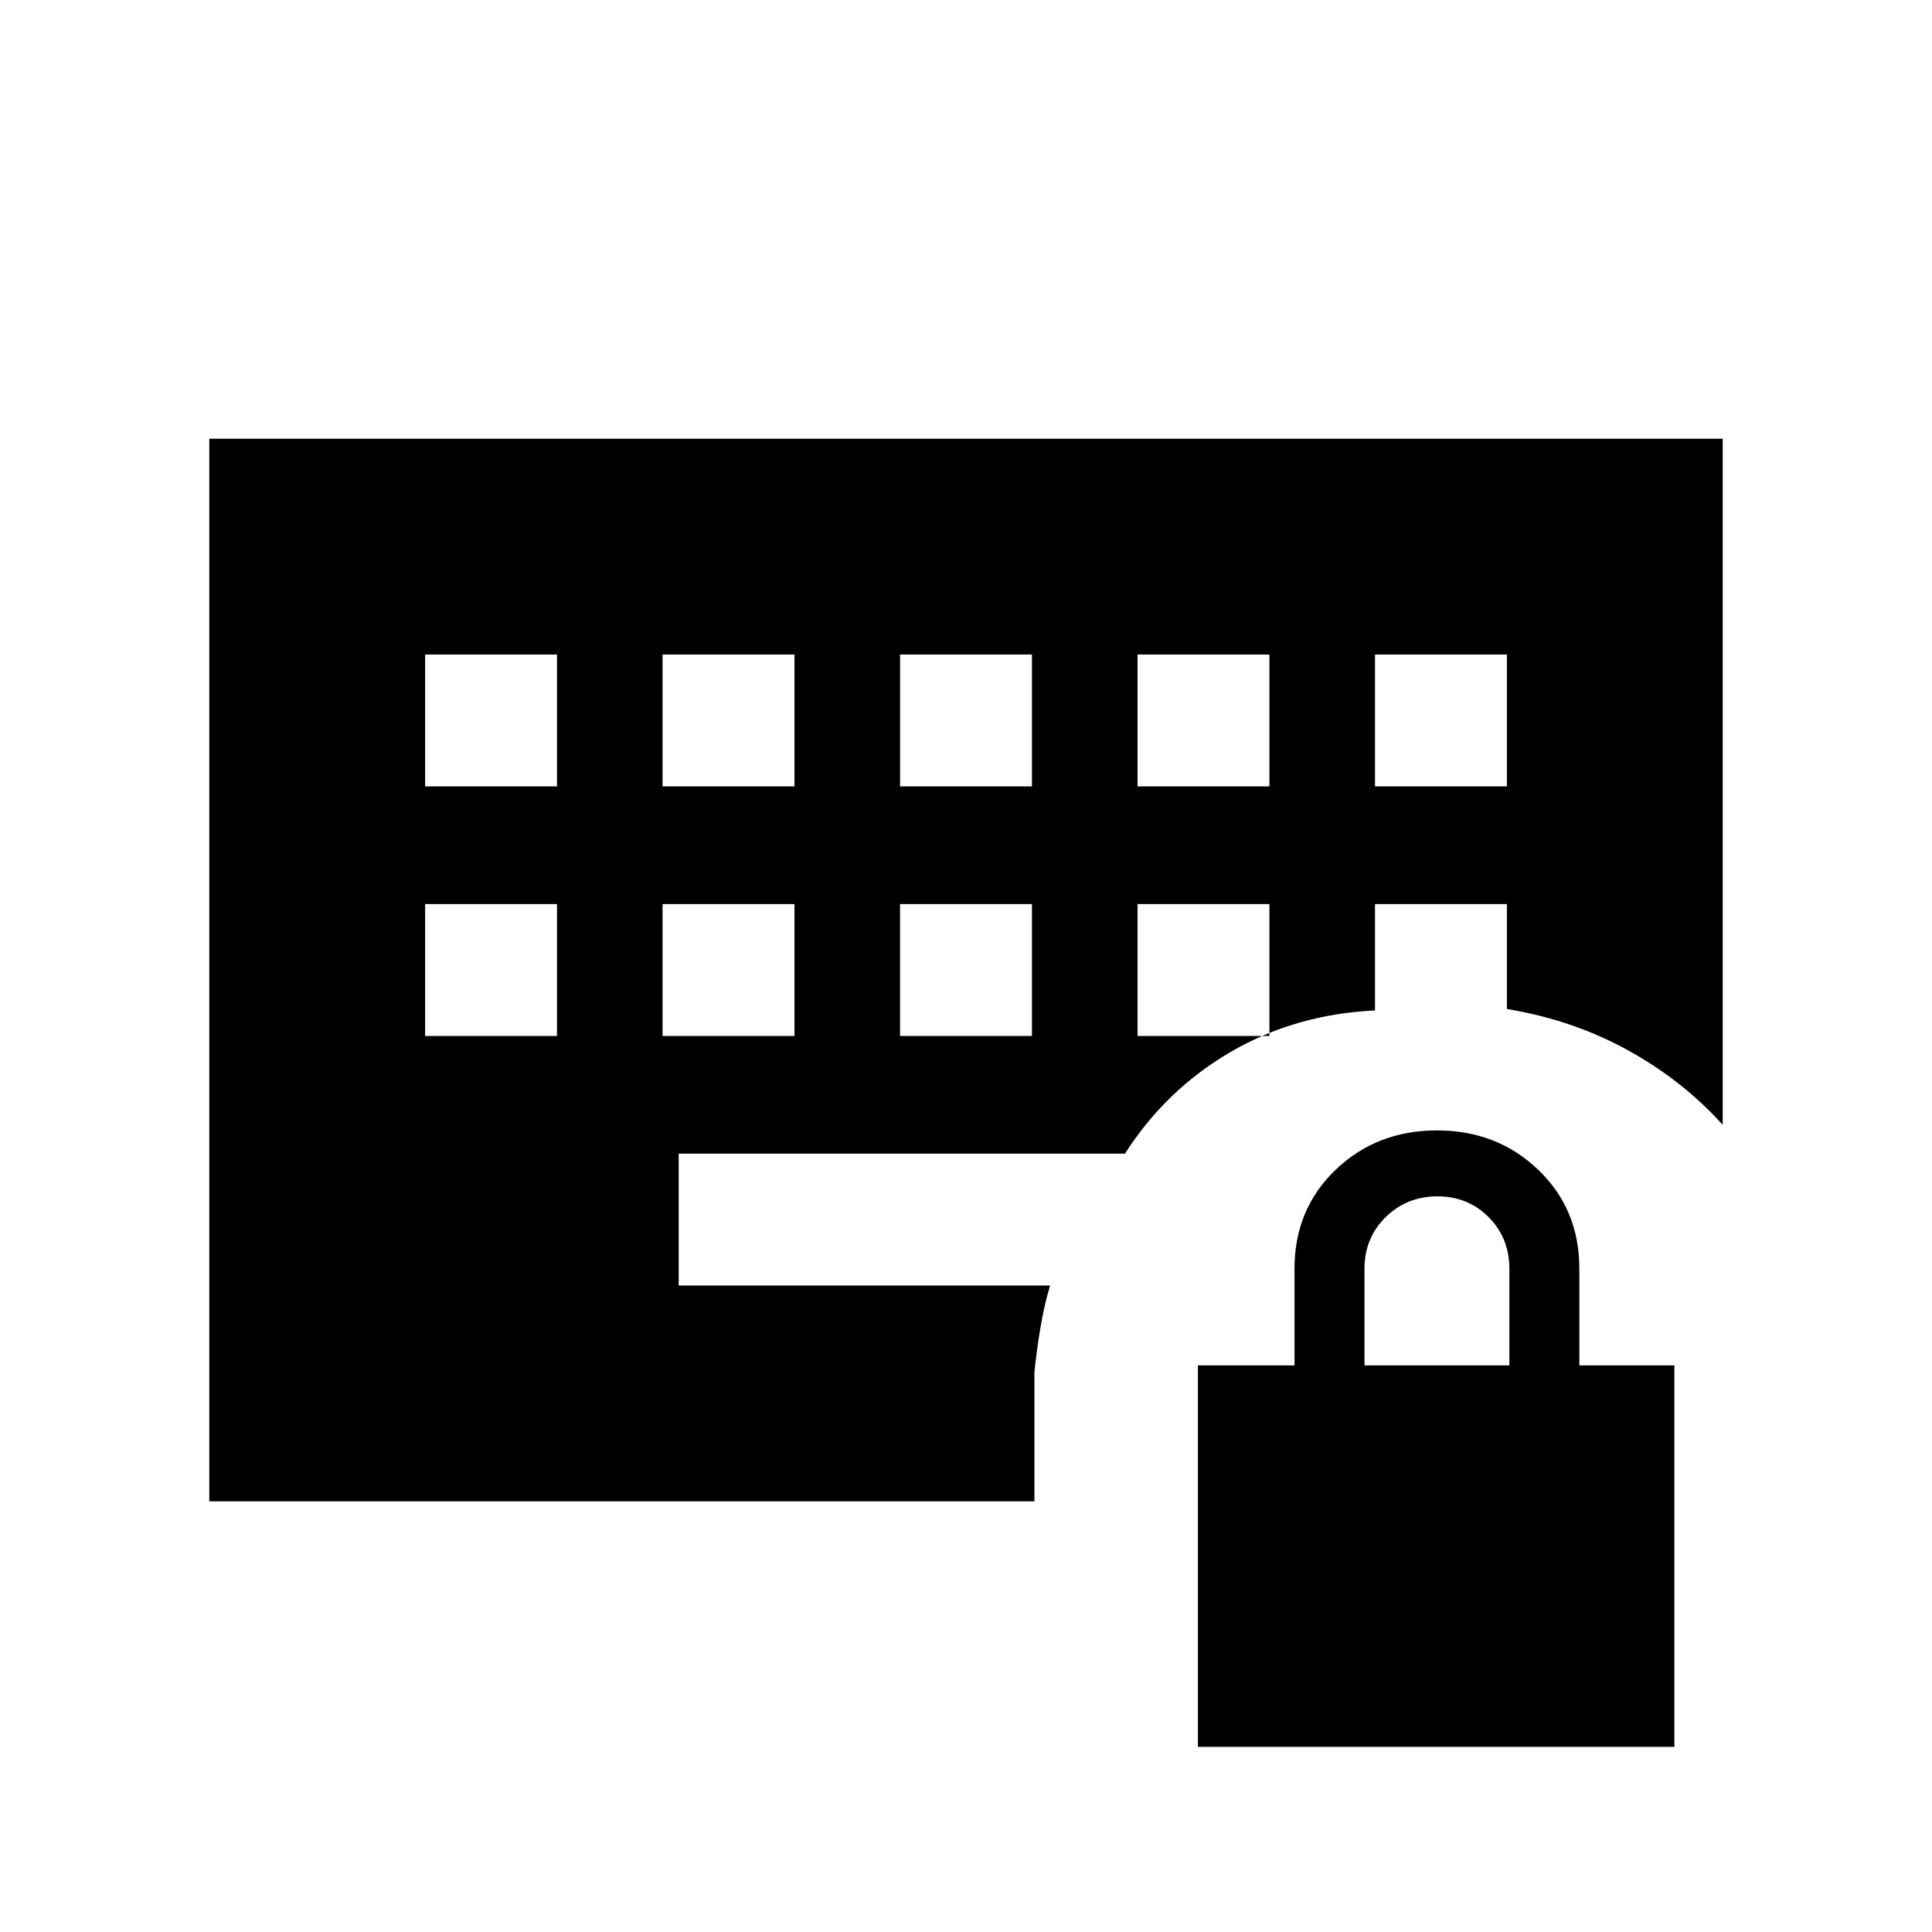 <svg xmlns="http://www.w3.org/2000/svg" height="20" viewBox="0 -960 960 960" width="20"><path d="M595.23-92v-189.54h48v-48q0-29.62 20.42-49.19 20.43-19.58 50.35-19.58t50.35 19.58q20.42 19.57 20.42 49.19v48H832V-92H595.23ZM678-281.54h72v-48q0-15.3-10.29-25.65-10.29-10.35-25.5-10.35t-25.71 10.35Q678-344.84 678-329.54v48ZM211.23-445.23h65.54v-65.54h-65.54v65.54Zm118 0h65.54v-65.54h-65.54v65.54Zm118 0h65.54v-65.54h-65.54v65.54Zm118 0h65.54v-65.54h-65.54v65.54Zm-354-124h65.54v-65.54h-65.54v65.54Zm118 0h65.54v-65.54h-65.54v65.54Zm118 0h65.54v-65.54h-65.54v65.54Zm118 0h65.54v-65.54h-65.54v65.54Zm118 0h65.54v-65.54h-65.54v65.54ZM104-214v-528h752v340.92q-19.85-22.07-47.27-37.15-27.42-15.08-59.96-20.39v-52.15h-65.54v52.85q-39.69 1.92-71.84 20.69-32.15 18.77-52.39 50.46H337.23v65.54h184.54q-3 10.04-4.89 21.56-1.88 11.52-2.88 21.52V-214H104Z"/></svg>